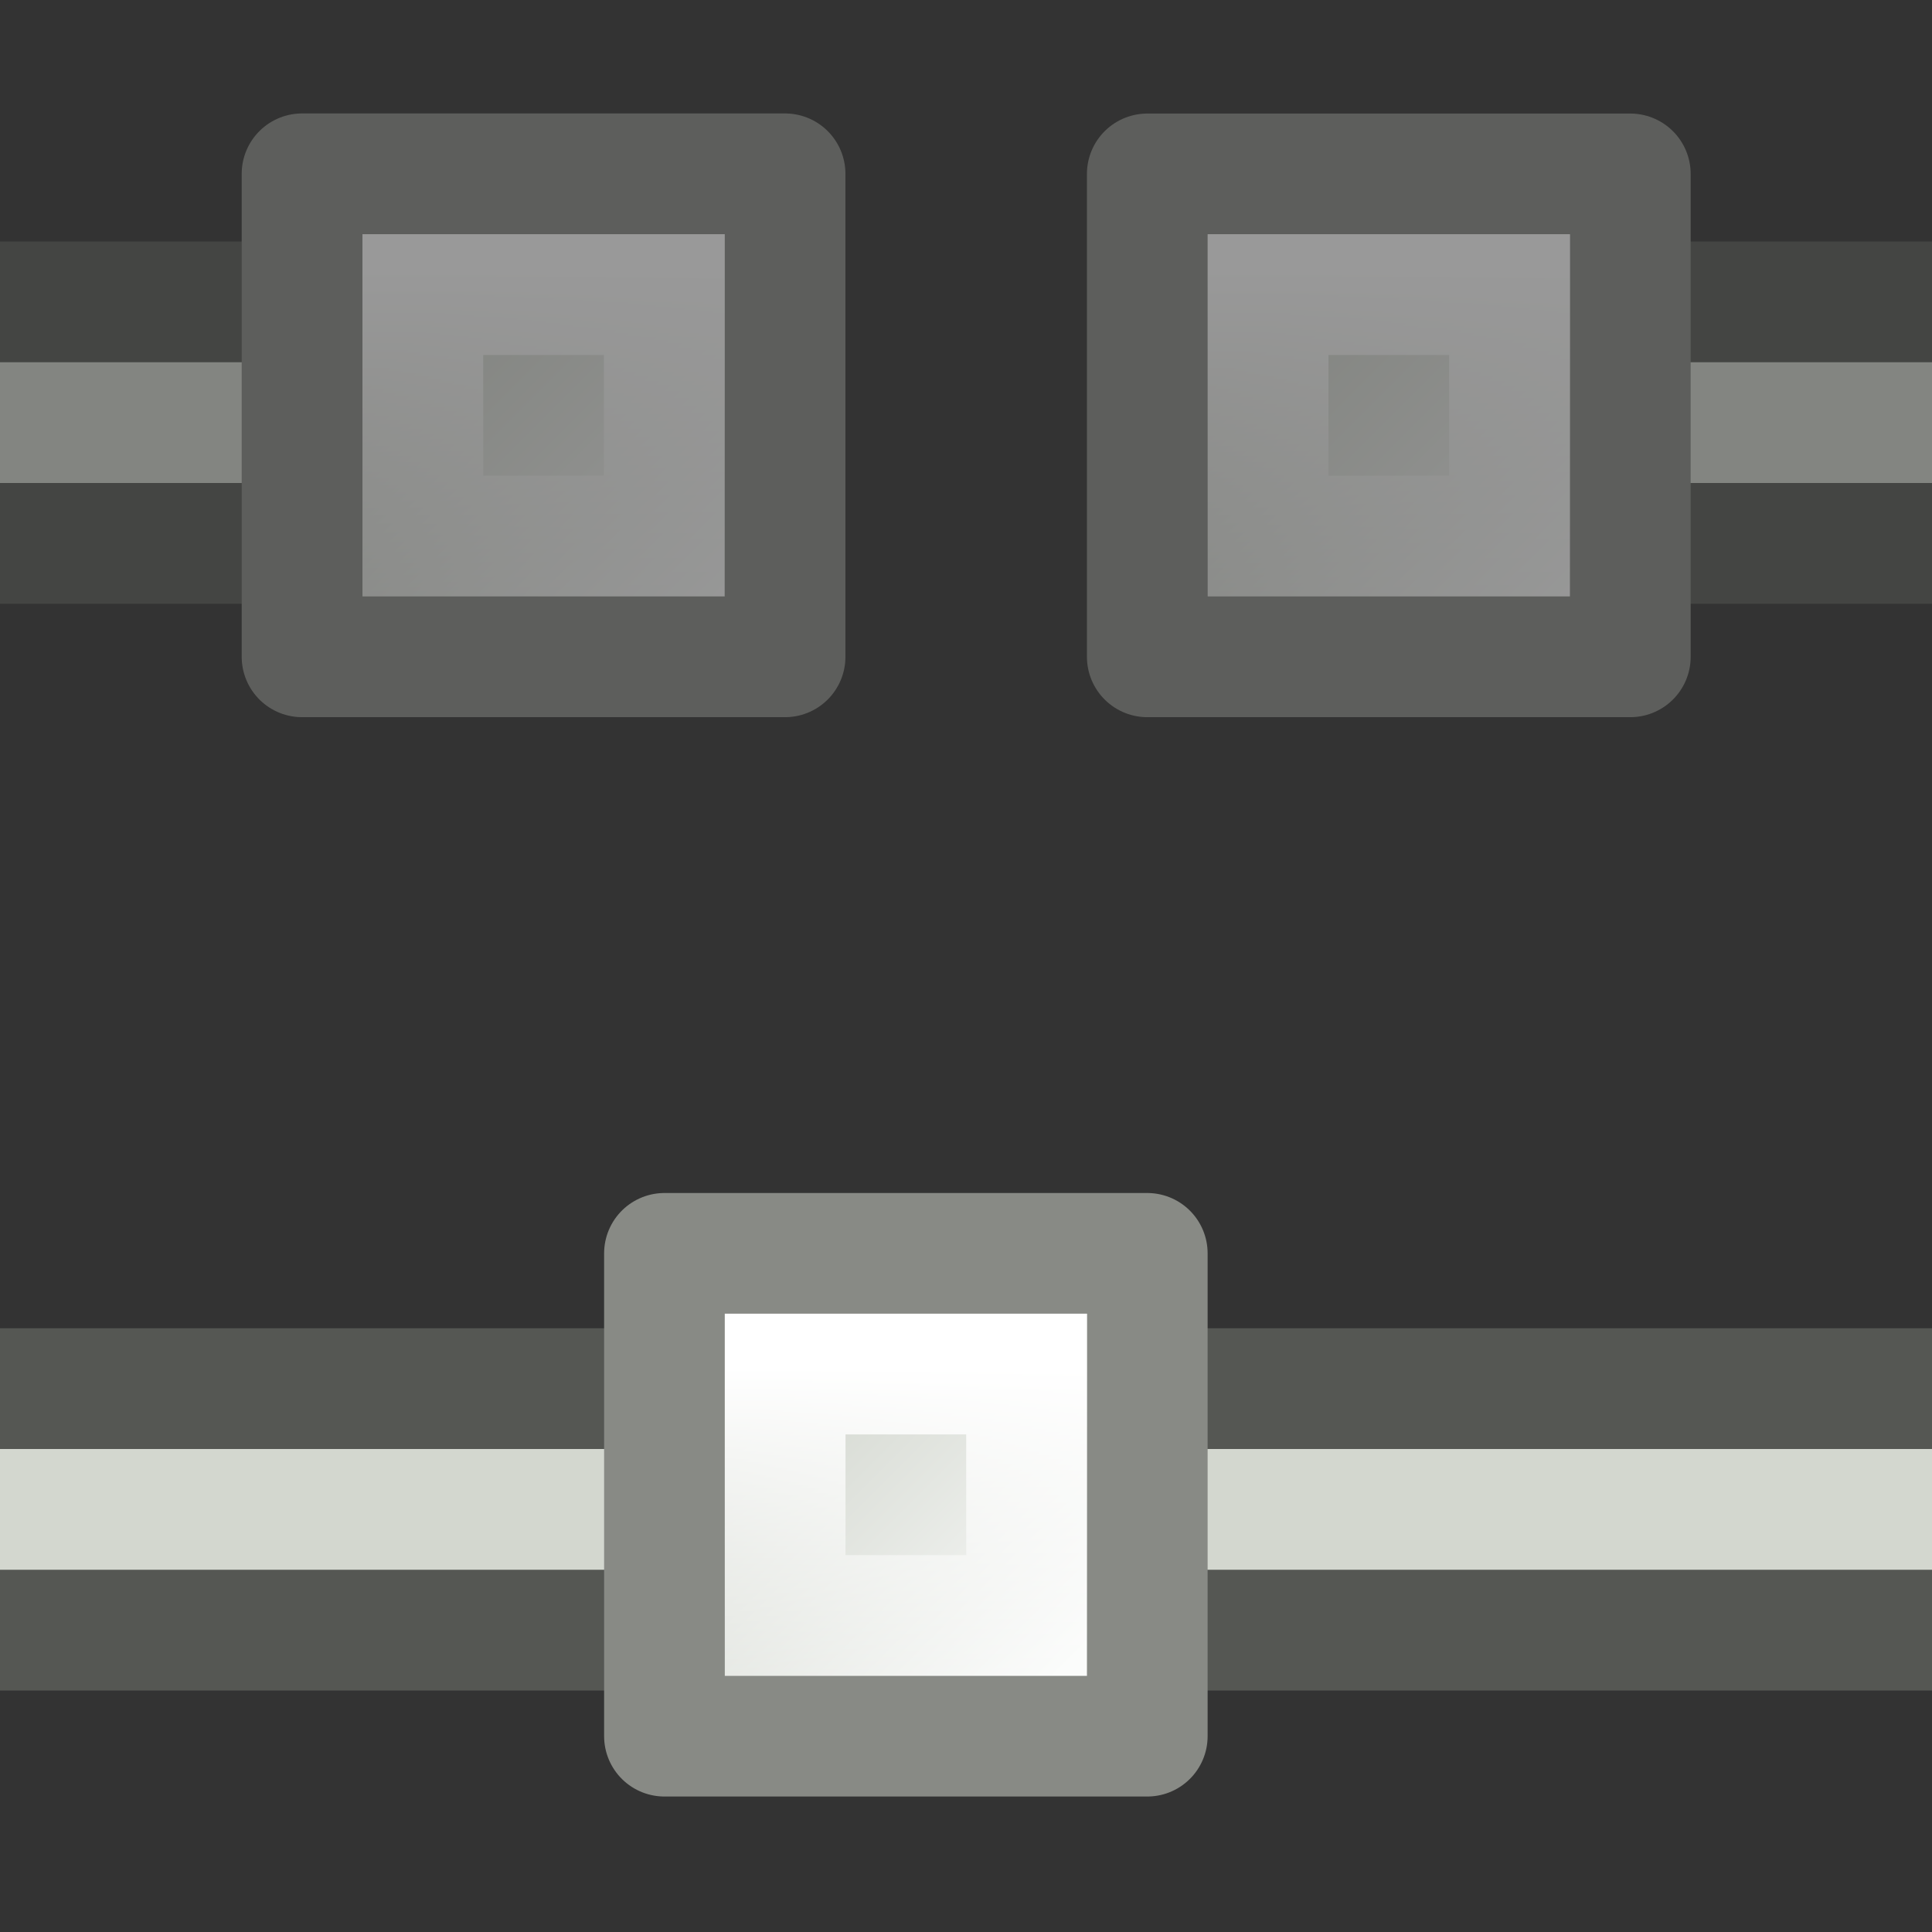 <?xml version="1.0" encoding="UTF-8" standalone="no"?>
<!-- Created with Inkscape (http://www.inkscape.org/) -->
<svg
   xmlns:dc="http://purl.org/dc/elements/1.1/"
   xmlns:cc="http://web.resource.org/cc/"
   xmlns:rdf="http://www.w3.org/1999/02/22-rdf-syntax-ns#"
   xmlns:svg="http://www.w3.org/2000/svg"
   xmlns="http://www.w3.org/2000/svg"
   xmlns:xlink="http://www.w3.org/1999/xlink"
   xmlns:sodipodi="http://sodipodi.sourceforge.net/DTD/sodipodi-0.dtd"
   xmlns:inkscape="http://www.inkscape.org/namespaces/inkscape"
   width="16"
   height="16"
   id="svg4876"
   sodipodi:version="0.32"
   inkscape:version="0.44"
   version="1.0"
   sodipodi:docbase="/home/lapo/Desktop/inkscape/16x16"
   sodipodi:docname="node-delete-segment (copia).svg">
  <rect width="100%" height="100%" fill="#333333" stroke="none"/>
  <defs
     id="defs4878">
    <linearGradient
       inkscape:collect="always"
       id="linearGradient7442">
      <stop
         style="stop-color:white;stop-opacity:1;"
         offset="0"
         id="stop7444" />
      <stop
         style="stop-color:white;stop-opacity:0;"
         offset="1"
         id="stop7446" />
    </linearGradient>
    <linearGradient
       id="linearGradient7430">
      <stop
         style="stop-color:#d3d7cf;stop-opacity:1;"
         offset="0"
         id="stop7432" />
      <stop
         style="stop-color:#fafbfa;stop-opacity:1"
         offset="1"
         id="stop7434" />
    </linearGradient>
    <linearGradient
       inkscape:collect="always"
       xlink:href="#linearGradient7430"
       id="linearGradient4989"
       gradientUnits="userSpaceOnUse"
       gradientTransform="matrix(0.933,0,0,0.933,-21.1,49.835)"
       x1="12.198"
       y1="401.096"
       x2="15.699"
       y2="404.598" />
    <linearGradient
       inkscape:collect="always"
       xlink:href="#linearGradient7442"
       id="linearGradient4991"
       gradientUnits="userSpaceOnUse"
       gradientTransform="matrix(0.7,0,0,0.7,-17.95,143.75)"
       x1="12.816"
       y1="400.389"
       x2="12.816"
       y2="406.511" />
    <linearGradient
       inkscape:collect="always"
       xlink:href="#linearGradient7430"
       id="linearGradient5028"
       gradientUnits="userSpaceOnUse"
       gradientTransform="matrix(0.778,0,0,0.778,-18.417,111.862)"
       x1="12.198"
       y1="401.096"
       x2="15.699"
       y2="404.598" />
    <linearGradient
       inkscape:collect="always"
       xlink:href="#linearGradient7442"
       id="linearGradient5030"
       gradientUnits="userSpaceOnUse"
       gradientTransform="matrix(0.583,0,0,0.583,-15.792,190.098)"
       x1="12.816"
       y1="400.389"
       x2="12.816"
       y2="406.511" />
    <linearGradient
       inkscape:collect="always"
       xlink:href="#linearGradient7430"
       id="linearGradient5032"
       gradientUnits="userSpaceOnUse"
       gradientTransform="matrix(0.778,0,0,0.778,-19.583,111.862)"
       x1="12.198"
       y1="401.096"
       x2="15.699"
       y2="404.598" />
    <linearGradient
       inkscape:collect="always"
       xlink:href="#linearGradient7442"
       id="linearGradient5034"
       gradientUnits="userSpaceOnUse"
       gradientTransform="matrix(0.583,0,0,0.583,-16.958,190.099)"
       x1="12.816"
       y1="400.389"
       x2="12.816"
       y2="406.511" />
  </defs>
  <sodipodi:namedview
     id="base"
     pagecolor="#ffffff"
     bordercolor="#666666"
     borderopacity="1.0"
     inkscape:pageopacity="0.0"
     inkscape:pageshadow="2"
     inkscape:zoom="16"
     inkscape:cx="13.542343"
     inkscape:cy="6.6058123"
     inkscape:current-layer="layer1"
     showgrid="true"
     inkscape:grid-bbox="true"
     inkscape:document-units="px"
     width="16px"
     height="16px"
     inkscape:showpageshadow="false"
     inkscape:window-width="972"
     inkscape:window-height="619"
     inkscape:window-x="209"
     inkscape:window-y="350"
     showborder="false" />
  <g
     id="layer1"
     inkscape:label="Layer 1"
     inkscape:groupmode="layer">
    <g
       id="g2822"
       style="opacity:0.5">
      <rect
         y="2.5"
         x="-1.5"
         height="2"
         width="7"
         id="rect2834"
         style="opacity:1;fill:#d3d7cf;fill-opacity:1;stroke:#555753;stroke-width:1;stroke-linecap:round;stroke-linejoin:round;stroke-miterlimit:4;stroke-dasharray:none;stroke-dashoffset:0;stroke-opacity:1" />
      <g
         id="g17518"
         transform="matrix(0.857,0,0,0.857,11.286,-360.714)"
         style="opacity:1">
        <path
           style="fill:url(#linearGradient5028);fill-opacity:1;stroke:#888a85;stroke-width:1.167;stroke-linecap:round;stroke-linejoin:round;stroke-miterlimit:4;stroke-opacity:1"
           d="M -10.25,422.583 L -5.583,422.583 L -5.583,427.25 L -10.25,427.25 L -10.25,422.583 z "
           id="path17520" />
        <path
           style="fill:none;fill-opacity:1;stroke:url(#linearGradient5030);stroke-width:1.167;stroke-linecap:round;stroke-linejoin:miter;stroke-miterlimit:4;stroke-opacity:1"
           d="M -9.083,423.75 L -6.75,423.75 L -6.75,426.083 L -9.083,426.083 L -9.083,423.75 z "
           id="path17522" />
      </g>
      <rect
         y="2.5"
         x="10.5"
         height="2"
         width="7"
         id="rect2820"
         style="opacity:1;fill:#d3d7cf;fill-opacity:1;stroke:#555753;stroke-width:1;stroke-linecap:round;stroke-linejoin:round;stroke-miterlimit:4;stroke-dasharray:none;stroke-dashoffset:0;stroke-opacity:1" />
      <g
         id="g17524"
         transform="matrix(0.857,0,0,0.857,19.286,-360.714)"
         style="opacity:1">
        <path
           style="fill:url(#linearGradient5032);fill-opacity:1;stroke:#888a85;stroke-width:1.167;stroke-linecap:round;stroke-linejoin:round;stroke-miterlimit:4;stroke-opacity:1"
           d="M -11.417,422.584 L -6.75,422.584 L -6.75,427.25 L -11.417,427.25 L -11.417,422.584 z "
           id="path17526" />
        <path
           style="fill:none;fill-opacity:1;stroke:url(#linearGradient5034);stroke-width:1.167;stroke-linecap:round;stroke-linejoin:miter;stroke-miterlimit:4;stroke-opacity:1"
           d="M -10.25,423.75 L -7.917,423.75 L -7.917,426.084 L -10.25,426.084 L -10.25,423.75 z "
           id="path17528" />
      </g>
    </g>
    <rect
       style="opacity:1;fill:#d3d7cf;fill-opacity:1;stroke:#555753;stroke-width:1;stroke-linecap:round;stroke-linejoin:round;stroke-miterlimit:4;stroke-dasharray:none;stroke-dashoffset:0;stroke-opacity:1"
       id="rect5932"
       width="19"
       height="2"
       x="-1.5"
       y="11.5" />
    <g
       transform="matrix(0.714,0,0,0.714,13.571,-291.428)"
       id="g17538">
      <path
         id="path17540"
         d="M -11.3,422.7 L -5.7,422.7 L -5.7,428.3 L -11.3,428.3 L -11.3,422.7 z "
         style="fill:url(#linearGradient4989);fill-opacity:1;stroke:#888a85;stroke-width:1.4;stroke-linecap:round;stroke-linejoin:round;stroke-miterlimit:4;stroke-opacity:1" />
      <path
         id="path17542"
         d="M -9.9,424.1 L -7.1,424.1 L -7.1,426.9 L -9.9,426.9 L -9.9,424.1 z "
         style="fill:none;fill-opacity:1;stroke:url(#linearGradient4991);stroke-width:1.4;stroke-linecap:round;stroke-linejoin:miter;stroke-miterlimit:4;stroke-opacity:1" />
    </g>
  </g>
</svg>
